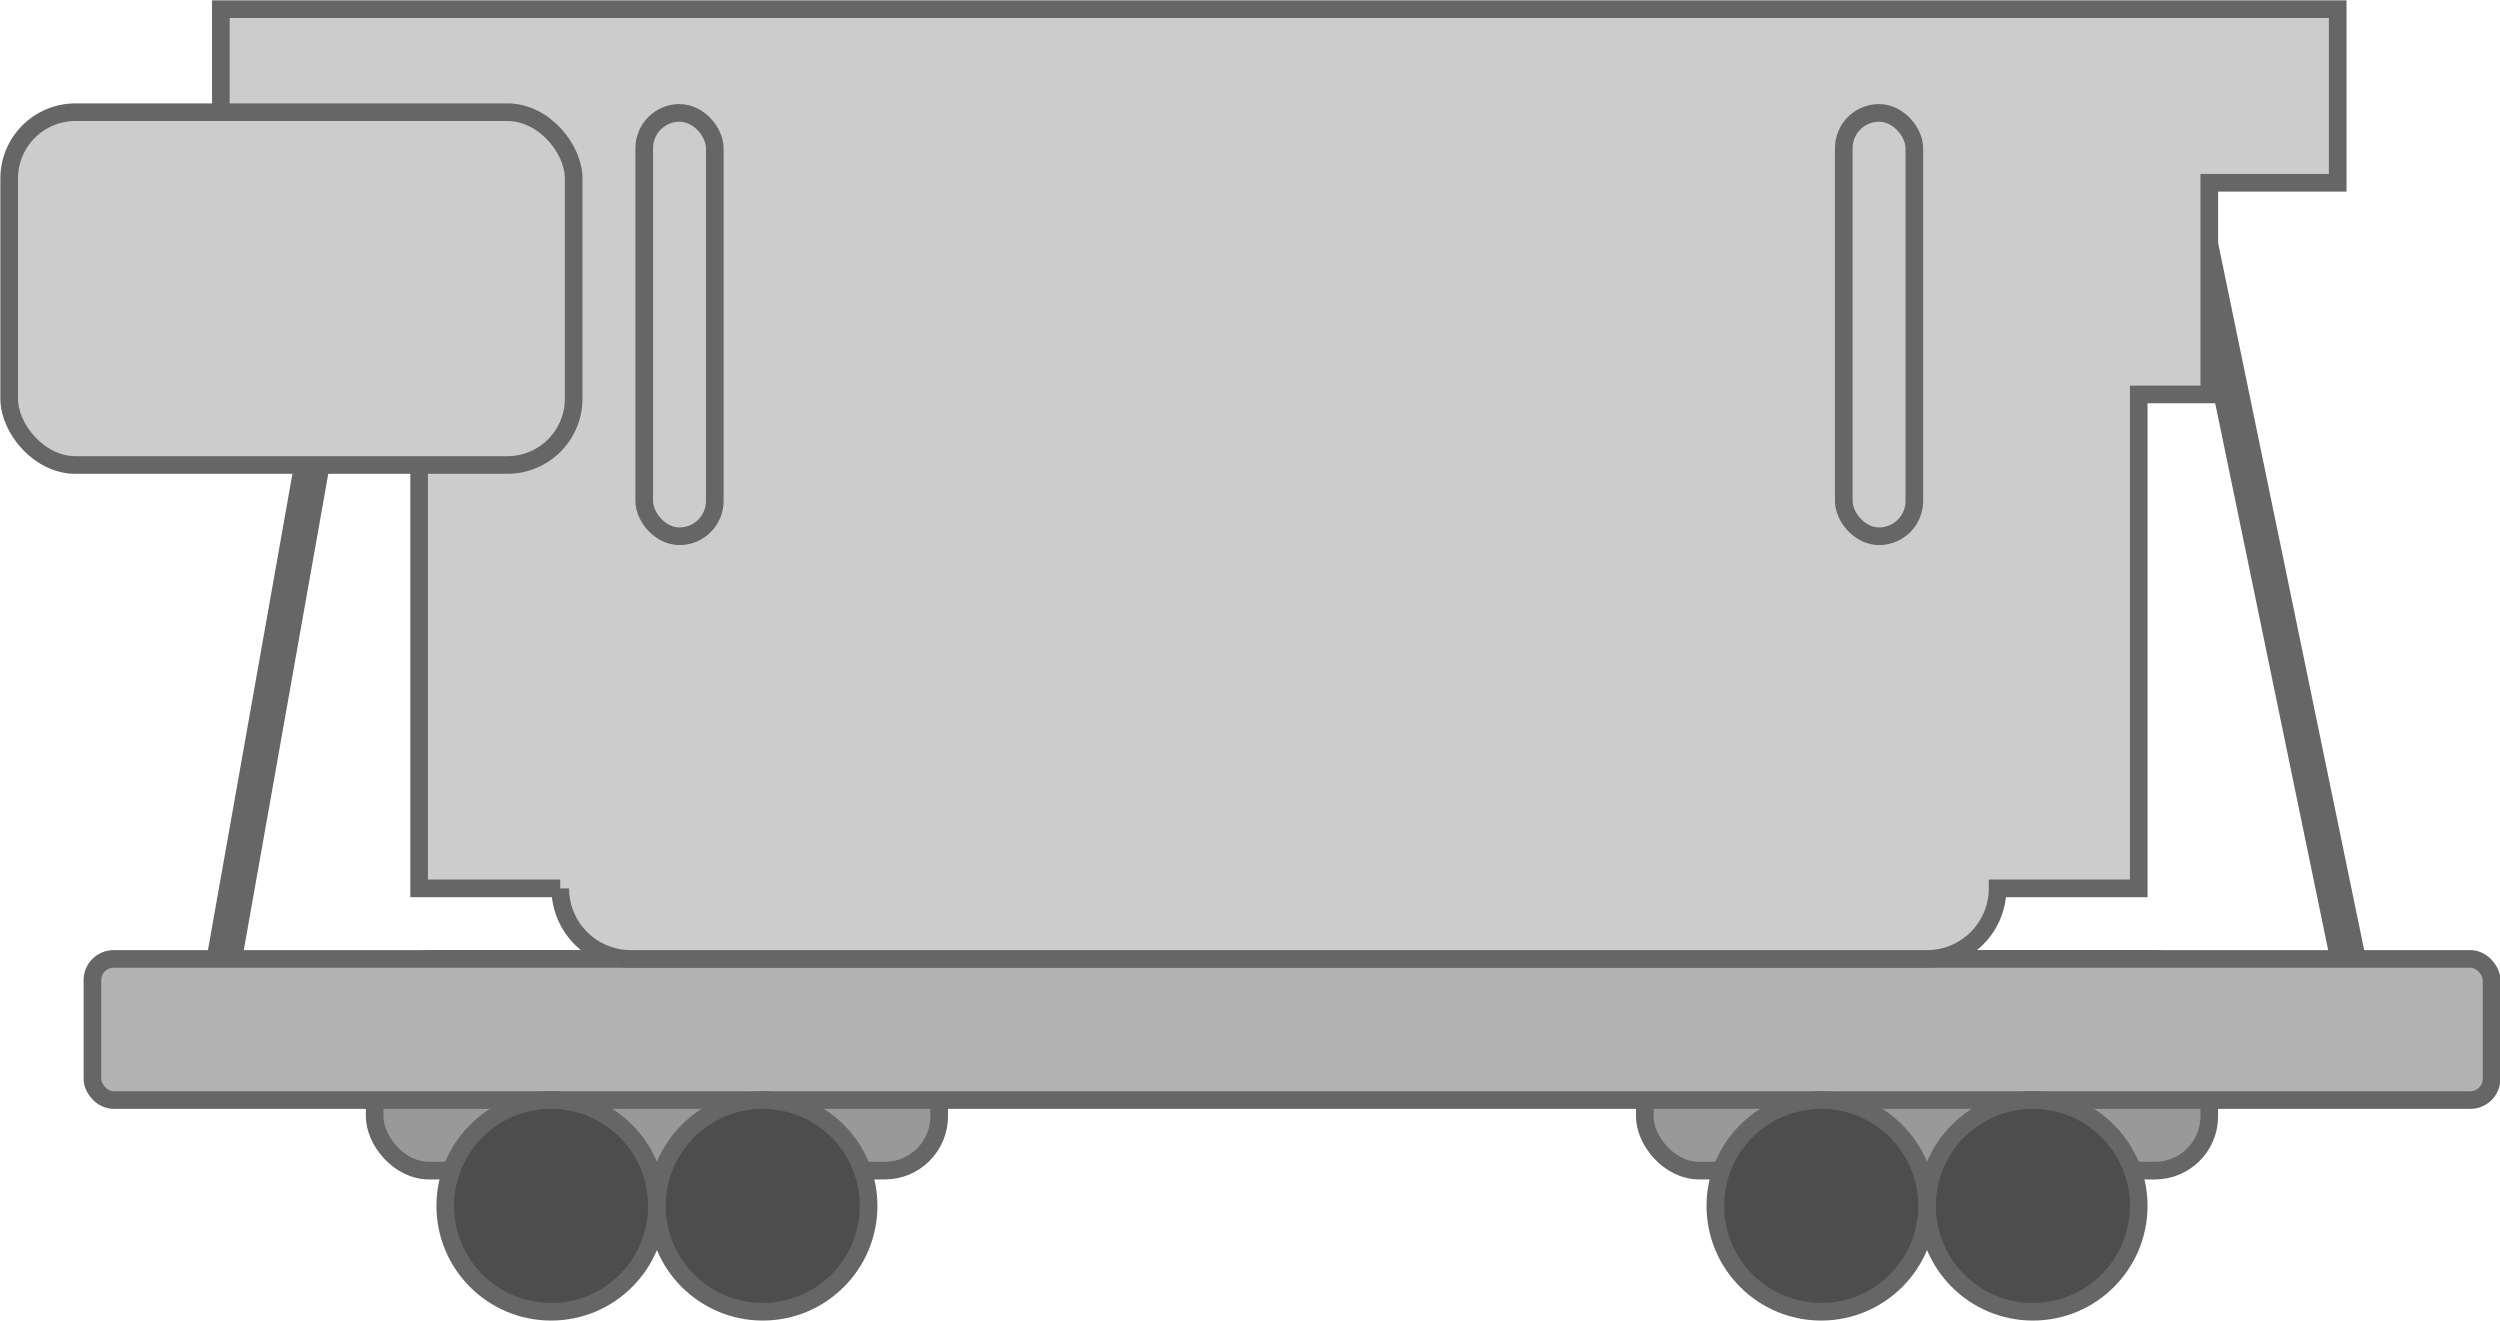 <svg xmlns="http://www.w3.org/2000/svg" viewBox="0 0 35.43 18.72"><defs><style>.cls-1{fill:#bdccd4;stroke-width:0.5px;}.cls-1,.cls-2,.cls-3,.cls-4,.cls-5{stroke:#666;stroke-miterlimit:10;}.cls-2{fill:#999;}.cls-2,.cls-3,.cls-4,.cls-5{stroke-width:0.25px;}.cls-3{fill:#b3b3b3;}.cls-4{fill:#4d4d4d;}.cls-5{fill:#ccc;}</style></defs><g id="Слой_2" data-name="Слой 2"><g id="Транспорт"><line class="cls-1" x1="5.13" y1="2.59" x2="3.17" y2="13.64"/><line class="cls-1" x1="31.01" y1="2.62" x2="33.28" y2="13.61"/><rect class="cls-2" x="23.31" y="13.59" width="8" height="3" rx="0.77"/><rect class="cls-2" x="5.31" y="13.59" width="8" height="3" rx="0.77"/><rect class="cls-3" x="1.31" y="13.59" width="34" height="2" rx="0.3"/><circle class="cls-4" cx="10.81" cy="17.09" r="1.5"/><circle class="cls-4" cx="7.81" cy="17.09" r="1.5"/><circle class="cls-4" cx="28.81" cy="17.09" r="1.5"/><circle class="cls-4" cx="25.81" cy="17.09" r="1.5"/><path class="cls-5" d="M3.13.13V2.59H4.94v3h1v7h2a1,1,0,0,0,1,1H27.31a1,1,0,0,0,1-1h2v-7h1v-3h1.82V.13Z"/><rect class="cls-5" x="0.13" y="1.59" width="8" height="5" rx="0.94"/><rect class="cls-5" x="9.12" y="1.59" width="1" height="6" rx="0.5" transform="translate(19.25 9.19) rotate(180)"/><rect class="cls-5" x="26.12" y="1.59" width="1" height="6" rx="0.5" transform="translate(53.25 9.19) rotate(180)"/></g></g></svg>